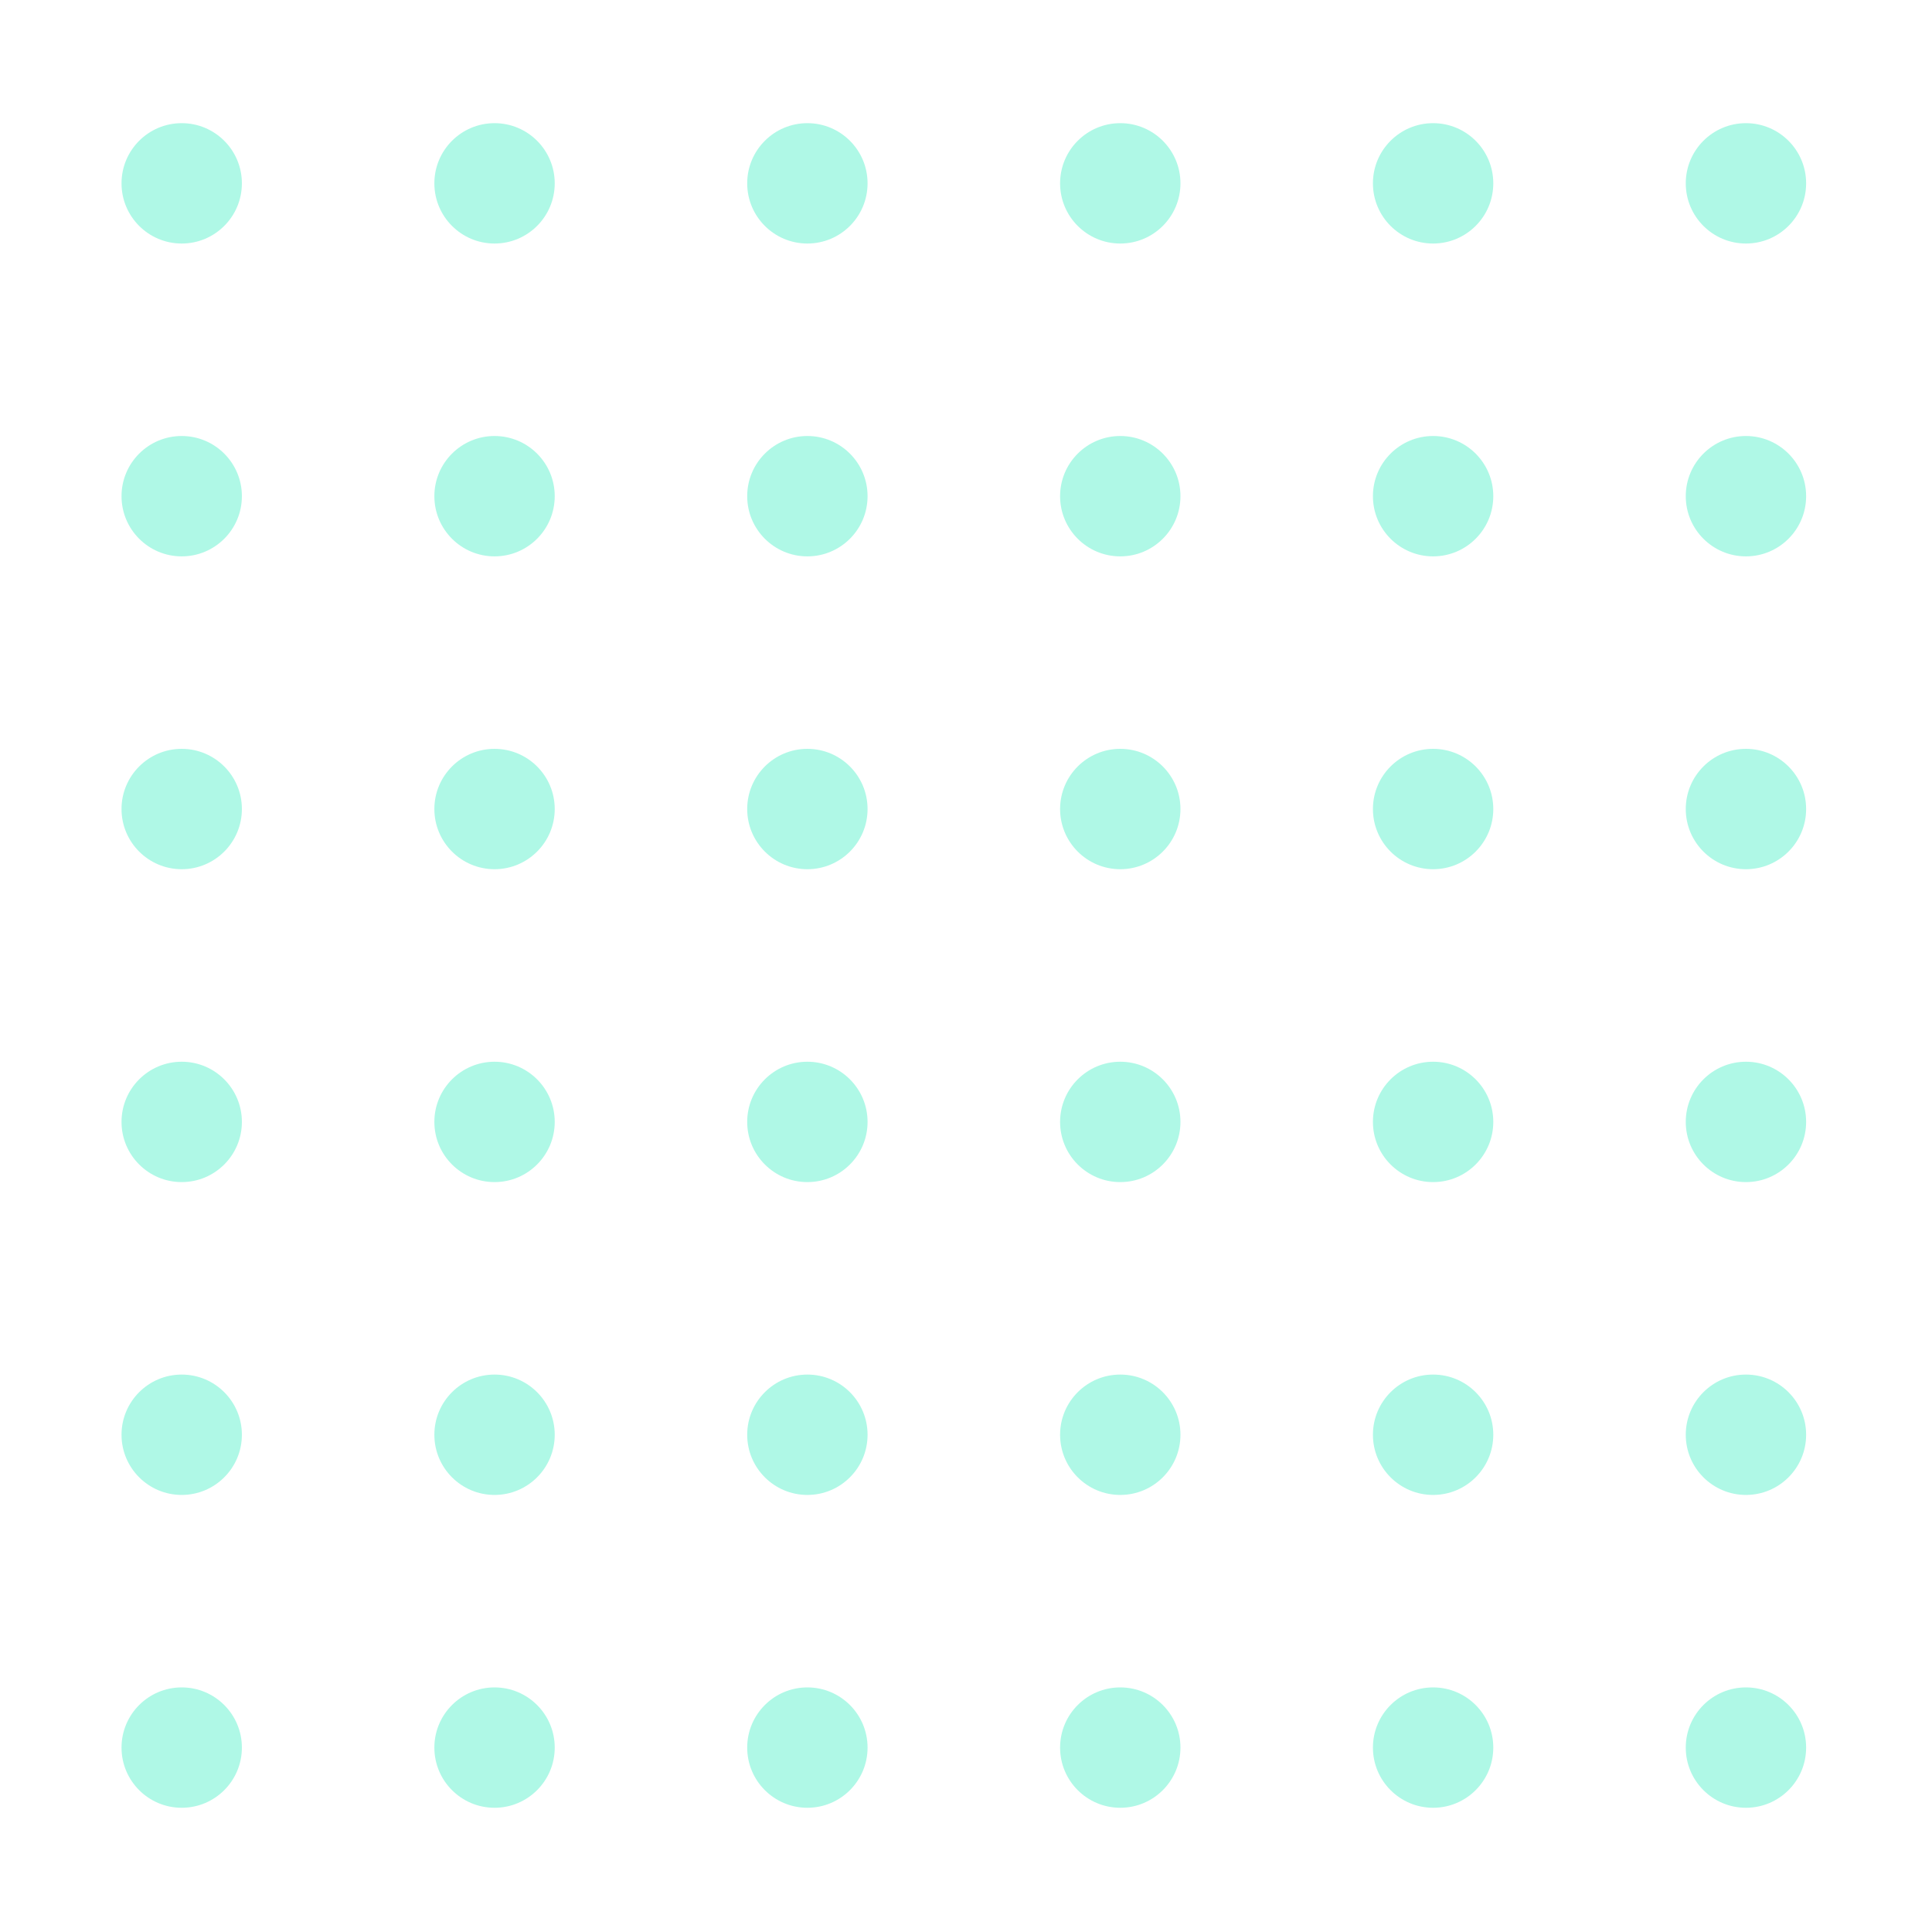 <?xml version="1.0" encoding="UTF-8"?>
<svg id="Layer_2" data-name="Layer 2" xmlns="http://www.w3.org/2000/svg" viewBox="0 0 400 400">
  <defs>
    <style>
      .cls-1 {
        fill: none;
      }

      .cls-2 {
        fill: #aff8e6;
      }
    </style>
  </defs>
  <g id="Illustrasjon">
    <g>
      <g>
        <rect class="cls-1" x="25" y="25" width="350" height="350"/>
        <rect class="cls-1" x="12.5" y="12.5" width="375" height="375"/>
        <rect class="cls-1" width="400" height="400"/>
      </g>
      <g>
        <g>
          <circle class="cls-2" cx="37.62" cy="37.96" r="12.46"/>
          <circle class="cls-2" cx="37.62" cy="102.73" r="12.46"/>
          <circle class="cls-2" cx="37.62" cy="167.5" r="12.46"/>
          <circle class="cls-2" cx="37.62" cy="232.28" r="12.46"/>
          <circle class="cls-2" cx="37.62" cy="297.05" r="12.46"/>
          <circle class="cls-2" cx="37.62" cy="361.82" r="12.46"/>
        </g>
        <g>
          <circle class="cls-2" cx="102.39" cy="37.96" r="12.46"/>
          <circle class="cls-2" cx="102.39" cy="102.73" r="12.46"/>
          <circle class="cls-2" cx="102.39" cy="167.5" r="12.46"/>
          <circle class="cls-2" cx="102.39" cy="232.28" r="12.46"/>
          <circle class="cls-2" cx="102.39" cy="297.05" r="12.46"/>
          <circle class="cls-2" cx="102.39" cy="361.82" r="12.46"/>
        </g>
        <g>
          <circle class="cls-2" cx="167.16" cy="37.96" r="12.46"/>
          <circle class="cls-2" cx="167.16" cy="102.73" r="12.46"/>
          <circle class="cls-2" cx="167.16" cy="167.5" r="12.46"/>
          <circle class="cls-2" cx="167.16" cy="232.28" r="12.46"/>
          <circle class="cls-2" cx="167.16" cy="297.05" r="12.46"/>
          <circle class="cls-2" cx="167.16" cy="361.82" r="12.46"/>
        </g>
        <g>
          <circle class="cls-2" cx="231.94" cy="37.96" r="12.46"/>
          <circle class="cls-2" cx="231.94" cy="102.73" r="12.46"/>
          <circle class="cls-2" cx="231.94" cy="167.5" r="12.46"/>
          <circle class="cls-2" cx="231.94" cy="232.28" r="12.46"/>
          <circle class="cls-2" cx="231.94" cy="297.05" r="12.46"/>
          <circle class="cls-2" cx="231.94" cy="361.82" r="12.46"/>
        </g>
        <g>
          <circle class="cls-2" cx="296.71" cy="37.96" r="12.46"/>
          <circle class="cls-2" cx="296.71" cy="102.73" r="12.46"/>
          <circle class="cls-2" cx="296.71" cy="167.5" r="12.46"/>
          <circle class="cls-2" cx="296.71" cy="232.28" r="12.46"/>
          <circle class="cls-2" cx="296.71" cy="297.05" r="12.46"/>
          <circle class="cls-2" cx="296.71" cy="361.82" r="12.46"/>
        </g>
        <g>
          <circle class="cls-2" cx="361.48" cy="37.96" r="12.46"/>
          <circle class="cls-2" cx="361.48" cy="102.73" r="12.46"/>
          <circle class="cls-2" cx="361.48" cy="167.5" r="12.46"/>
          <circle class="cls-2" cx="361.48" cy="232.28" r="12.46"/>
          <circle class="cls-2" cx="361.48" cy="297.05" r="12.46"/>
          <circle class="cls-2" cx="361.48" cy="361.82" r="12.46"/>
        </g>
      </g>
    </g>
  </g>
</svg>
